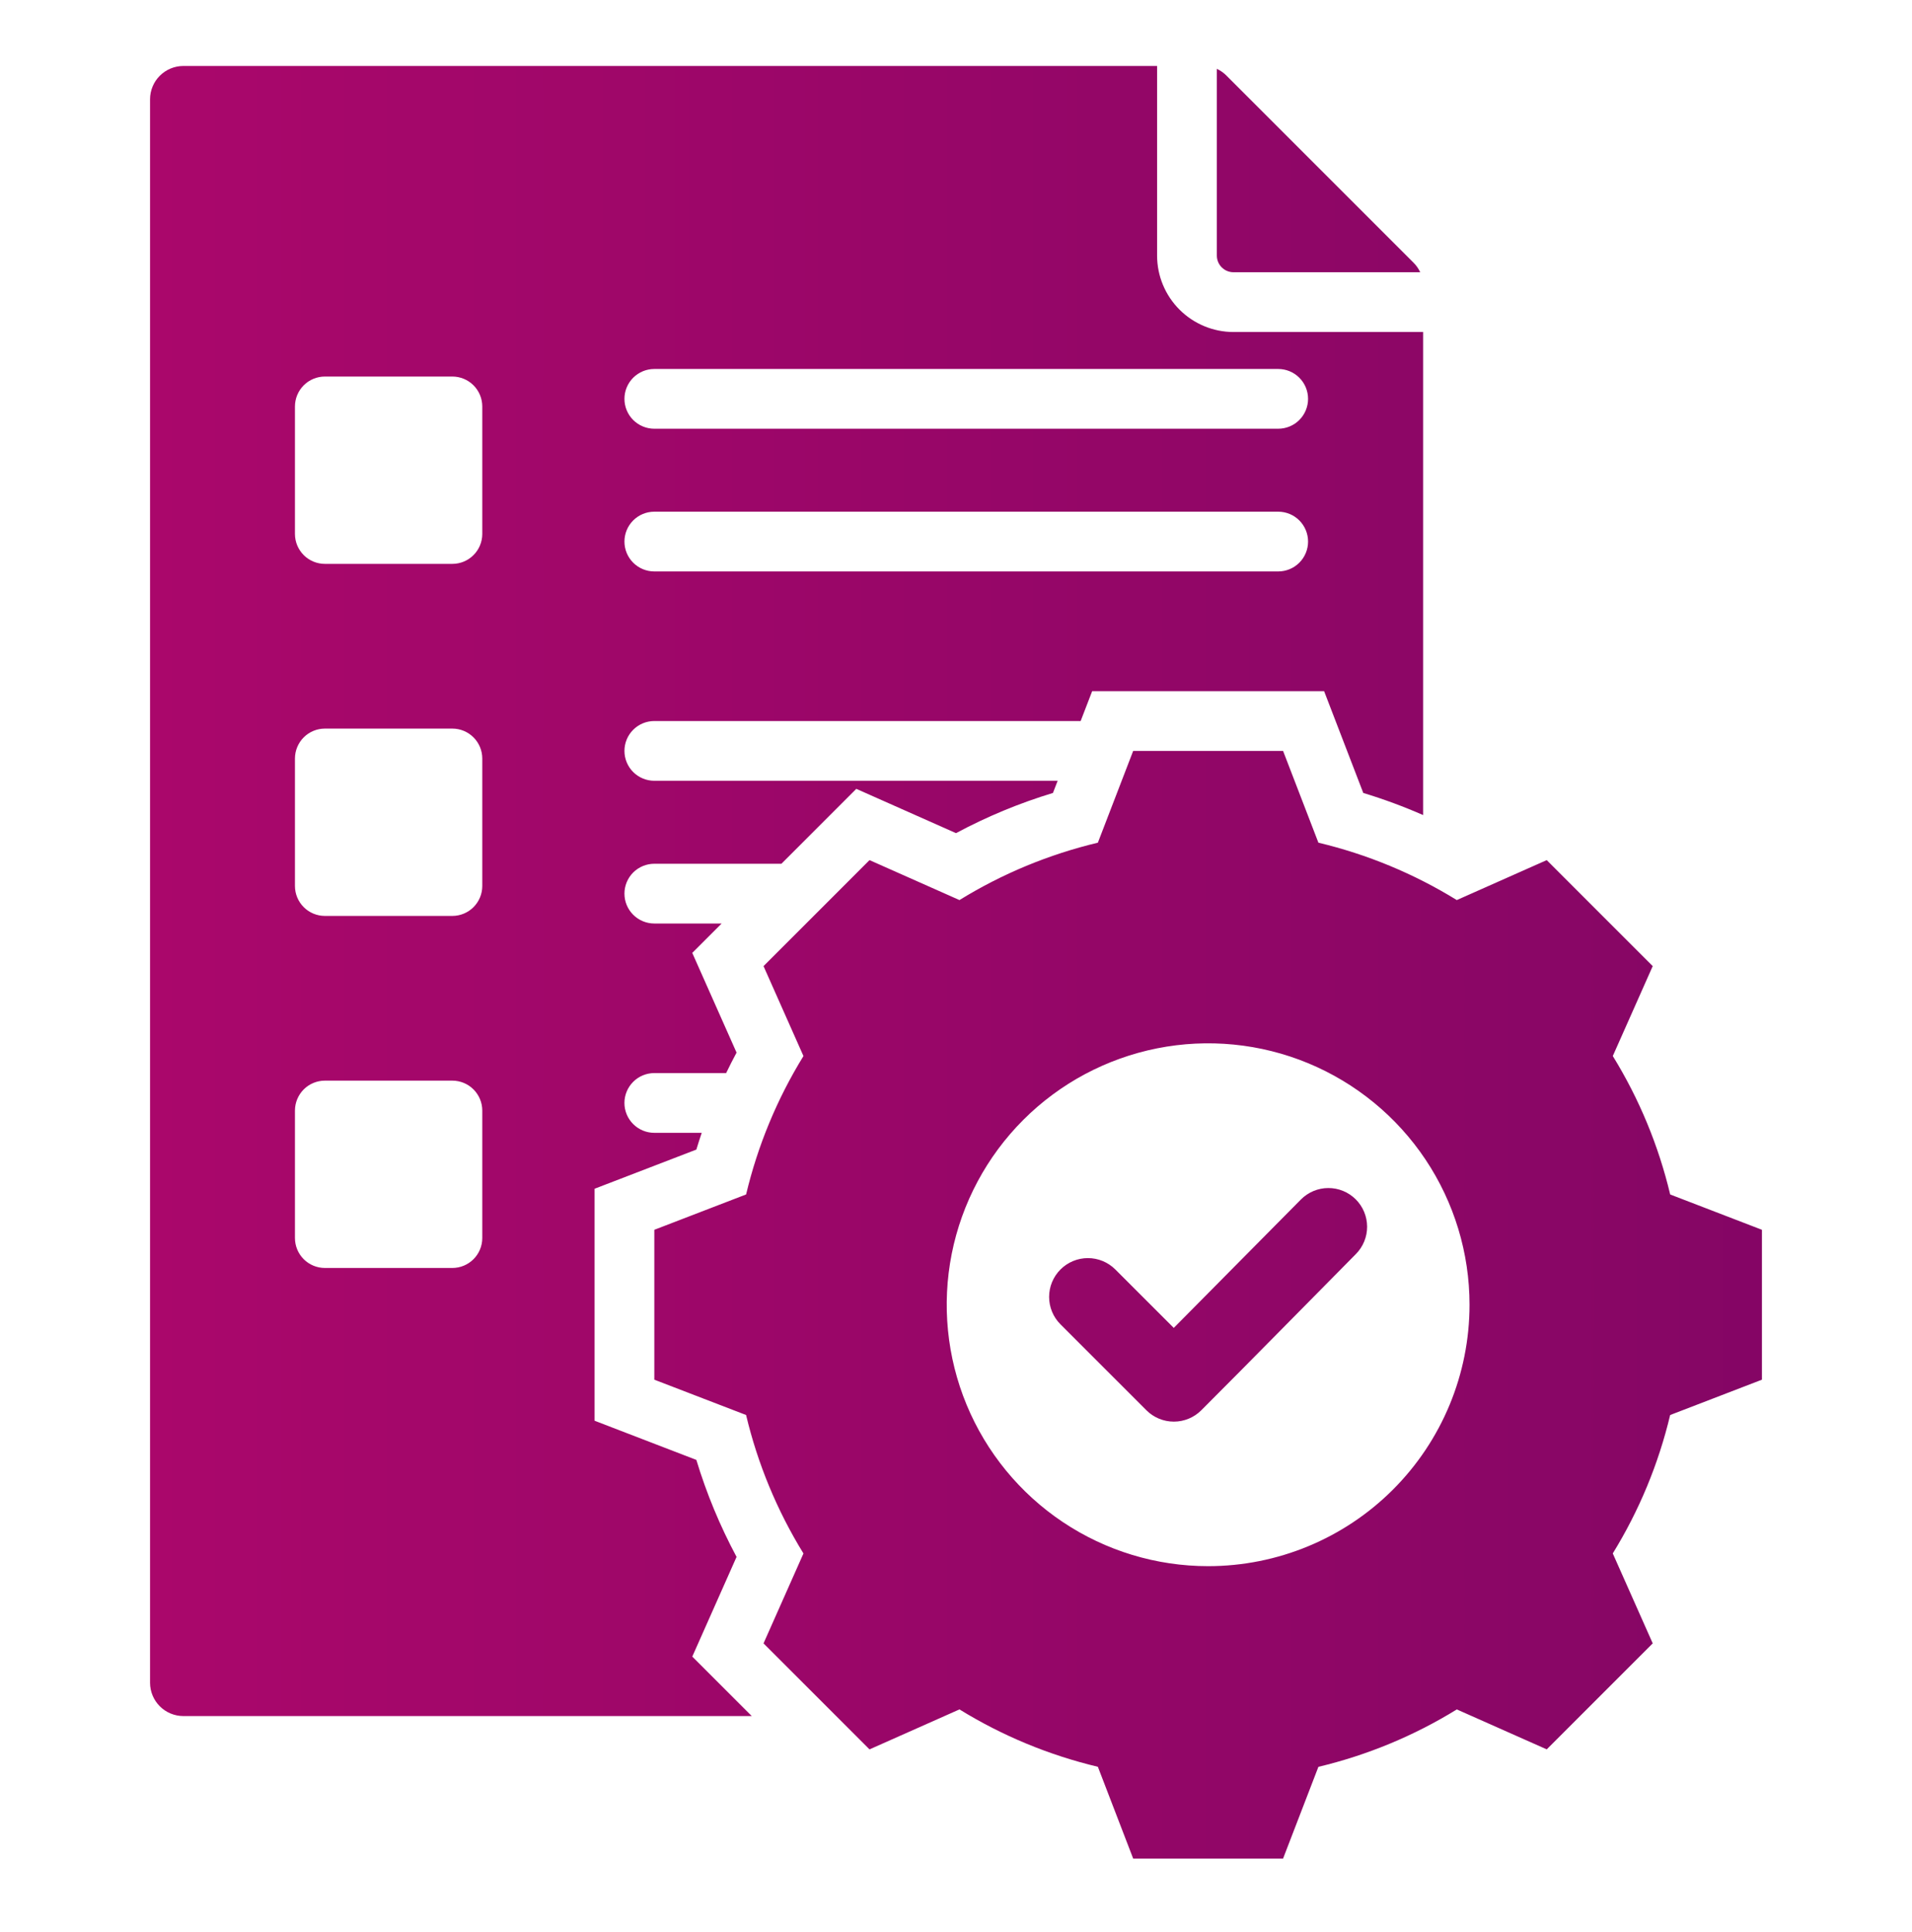 <svg width="96" height="97" viewBox="0 0 96 97" fill="none" xmlns="http://www.w3.org/2000/svg">
<path d="M83.859 59.97C83.274 57.514 82.302 55.168 80.977 53.019L82.982 48.505L77.66 43.183L73.145 45.189C70.996 43.865 68.651 42.893 66.196 42.308L64.422 37.7H56.896L55.123 42.308C52.668 42.893 50.322 43.865 48.174 45.189L43.658 43.183L38.336 48.505L40.341 53.02C39.018 55.168 38.045 57.514 37.461 59.969L32.853 61.743V69.269L37.46 71.042C38.044 73.498 39.017 75.845 40.341 77.994L38.336 82.508L43.658 87.83L48.174 85.823C50.322 87.147 52.668 88.119 55.123 88.704L56.896 93.312H64.422L66.196 88.706C68.651 88.121 70.998 87.148 73.146 85.824L77.66 87.829L82.982 82.507L80.976 77.992C82.3 75.844 83.272 73.498 83.857 71.043L88.465 69.269V61.743L83.859 59.97ZM60.659 78.631C58.063 78.631 55.526 77.862 53.367 76.419C51.209 74.977 49.527 72.927 48.533 70.529C47.54 68.131 47.28 65.492 47.786 62.946C48.293 60.4 49.543 58.061 51.379 56.225C53.214 54.39 55.553 53.14 58.099 52.633C60.645 52.127 63.284 52.387 65.682 53.38C68.08 54.374 70.13 56.056 71.572 58.214C73.014 60.373 73.784 62.91 73.784 65.506C73.784 68.987 72.401 72.326 69.94 74.787C67.479 77.248 64.14 78.631 60.659 78.631ZM68.069 60.213C68.434 60.576 68.64 61.07 68.642 61.585C68.644 62.1 68.441 62.595 68.078 62.961C65.489 65.574 62.917 68.204 60.315 70.805C59.95 71.17 59.455 71.375 58.938 71.375C58.422 71.375 57.926 71.17 57.561 70.805L53.246 66.49C52.88 66.125 52.675 65.629 52.675 65.113C52.675 64.596 52.88 64.101 53.246 63.736C53.611 63.37 54.106 63.165 54.623 63.165C55.139 63.165 55.635 63.37 56 63.736L58.934 66.669L65.319 60.221C65.499 60.04 65.713 59.896 65.948 59.797C66.184 59.699 66.437 59.647 66.692 59.647C66.948 59.646 67.201 59.696 67.437 59.793C67.674 59.89 67.888 60.033 68.069 60.213V60.213ZM61.097 12.833V3.457C61.279 3.542 61.445 3.658 61.586 3.802L70.963 13.179C71.107 13.32 71.223 13.486 71.308 13.668H61.931C61.71 13.668 61.498 13.58 61.342 13.423C61.185 13.267 61.097 13.055 61.097 12.833ZM36.982 78.166C36.15 76.613 35.474 74.982 34.963 73.296L29.853 71.329V59.683L34.963 57.716C35.049 57.434 35.139 57.154 35.234 56.875H32.852C32.455 56.875 32.073 56.717 31.792 56.436C31.511 56.154 31.352 55.773 31.352 55.375C31.352 54.977 31.511 54.596 31.792 54.314C32.073 54.033 32.455 53.875 32.852 53.875H36.459C36.626 53.529 36.8 53.186 36.982 52.847L34.758 47.841L36.233 46.366H32.853C32.455 46.366 32.074 46.208 31.792 45.926C31.511 45.645 31.353 45.264 31.353 44.866C31.353 44.468 31.511 44.086 31.792 43.805C32.074 43.524 32.455 43.366 32.853 43.366H39.234L42.994 39.605L48 41.829C49.552 40.998 51.183 40.322 52.868 39.811L53.104 39.2H32.853C32.455 39.2 32.074 39.042 31.792 38.761C31.511 38.479 31.353 38.098 31.353 37.7C31.353 37.302 31.511 36.921 31.792 36.639C32.074 36.358 32.455 36.2 32.853 36.2H54.259L54.837 34.7H66.482L68.449 39.811C69.472 40.121 70.475 40.492 71.453 40.921V16.669H61.931C60.914 16.668 59.94 16.263 59.221 15.544C58.502 14.825 58.097 13.85 58.097 12.833V3.312H9.204C8.762 3.313 8.337 3.49 8.024 3.803C7.711 4.116 7.535 4.54 7.534 4.983V84.486C7.535 84.929 7.711 85.353 8.024 85.666C8.337 85.98 8.762 86.156 9.204 86.157H37.744L34.759 83.172L36.982 78.166ZM32.853 18.525H64.177C64.575 18.525 64.957 18.683 65.238 18.964C65.519 19.246 65.677 19.627 65.677 20.025C65.677 20.423 65.519 20.804 65.238 21.086C64.957 21.367 64.575 21.525 64.177 21.525H32.853C32.455 21.525 32.074 21.367 31.792 21.086C31.511 20.804 31.353 20.423 31.353 20.025C31.353 19.627 31.511 19.246 31.792 18.964C32.074 18.683 32.455 18.525 32.853 18.525ZM32.853 25.69H64.177C64.575 25.69 64.957 25.848 65.238 26.129C65.519 26.411 65.677 26.792 65.677 27.19C65.677 27.588 65.519 27.969 65.238 28.251C64.957 28.532 64.575 28.69 64.177 28.69H32.853C32.455 28.69 32.074 28.532 31.792 28.251C31.511 27.969 31.353 27.588 31.353 27.19C31.353 26.792 31.511 26.411 31.792 26.129C32.074 25.848 32.455 25.69 32.853 25.69ZM24.215 62.16C24.214 62.558 24.055 62.939 23.774 63.22C23.493 63.501 23.112 63.659 22.715 63.66H16.309C15.912 63.659 15.531 63.501 15.25 63.22C14.969 62.939 14.81 62.558 14.809 62.16V55.755C14.81 55.358 14.969 54.977 15.25 54.695C15.531 54.414 15.912 54.256 16.309 54.255H22.715C23.112 54.256 23.493 54.414 23.774 54.695C24.055 54.977 24.214 55.358 24.215 55.755V62.16ZM24.215 44.485C24.214 44.883 24.055 45.264 23.774 45.545C23.493 45.826 23.112 45.984 22.715 45.985H16.309C15.912 45.984 15.531 45.826 15.25 45.545C14.969 45.264 14.81 44.883 14.809 44.485V38.08C14.81 37.682 14.969 37.301 15.25 37.02C15.531 36.739 15.912 36.581 16.309 36.58H22.715C23.112 36.581 23.493 36.739 23.774 37.02C24.055 37.301 24.214 37.682 24.215 38.08V44.485ZM24.215 26.81C24.214 27.208 24.055 27.589 23.774 27.87C23.493 28.151 23.112 28.309 22.715 28.31H16.309C15.912 28.309 15.531 28.151 15.25 27.87C14.969 27.589 14.81 27.208 14.809 26.81V20.405C14.81 20.007 14.969 19.626 15.25 19.345C15.531 19.064 15.912 18.906 16.309 18.905H22.715C23.112 18.906 23.493 19.064 23.774 19.345C24.055 19.626 24.214 20.007 24.215 20.405V26.81Z" fill="url(#paint0_linear_220_333)"/>
<defs>
<linearGradient id="paint0_linear_220_333" x1="7.534" y1="64.208" x2="165.465" y2="64.208" gradientUnits="userSpaceOnUse">
<stop stop-color="#AA076B"/>
<stop offset="1" stop-color="#61045F"/>
</linearGradient>
</defs>
</svg>
